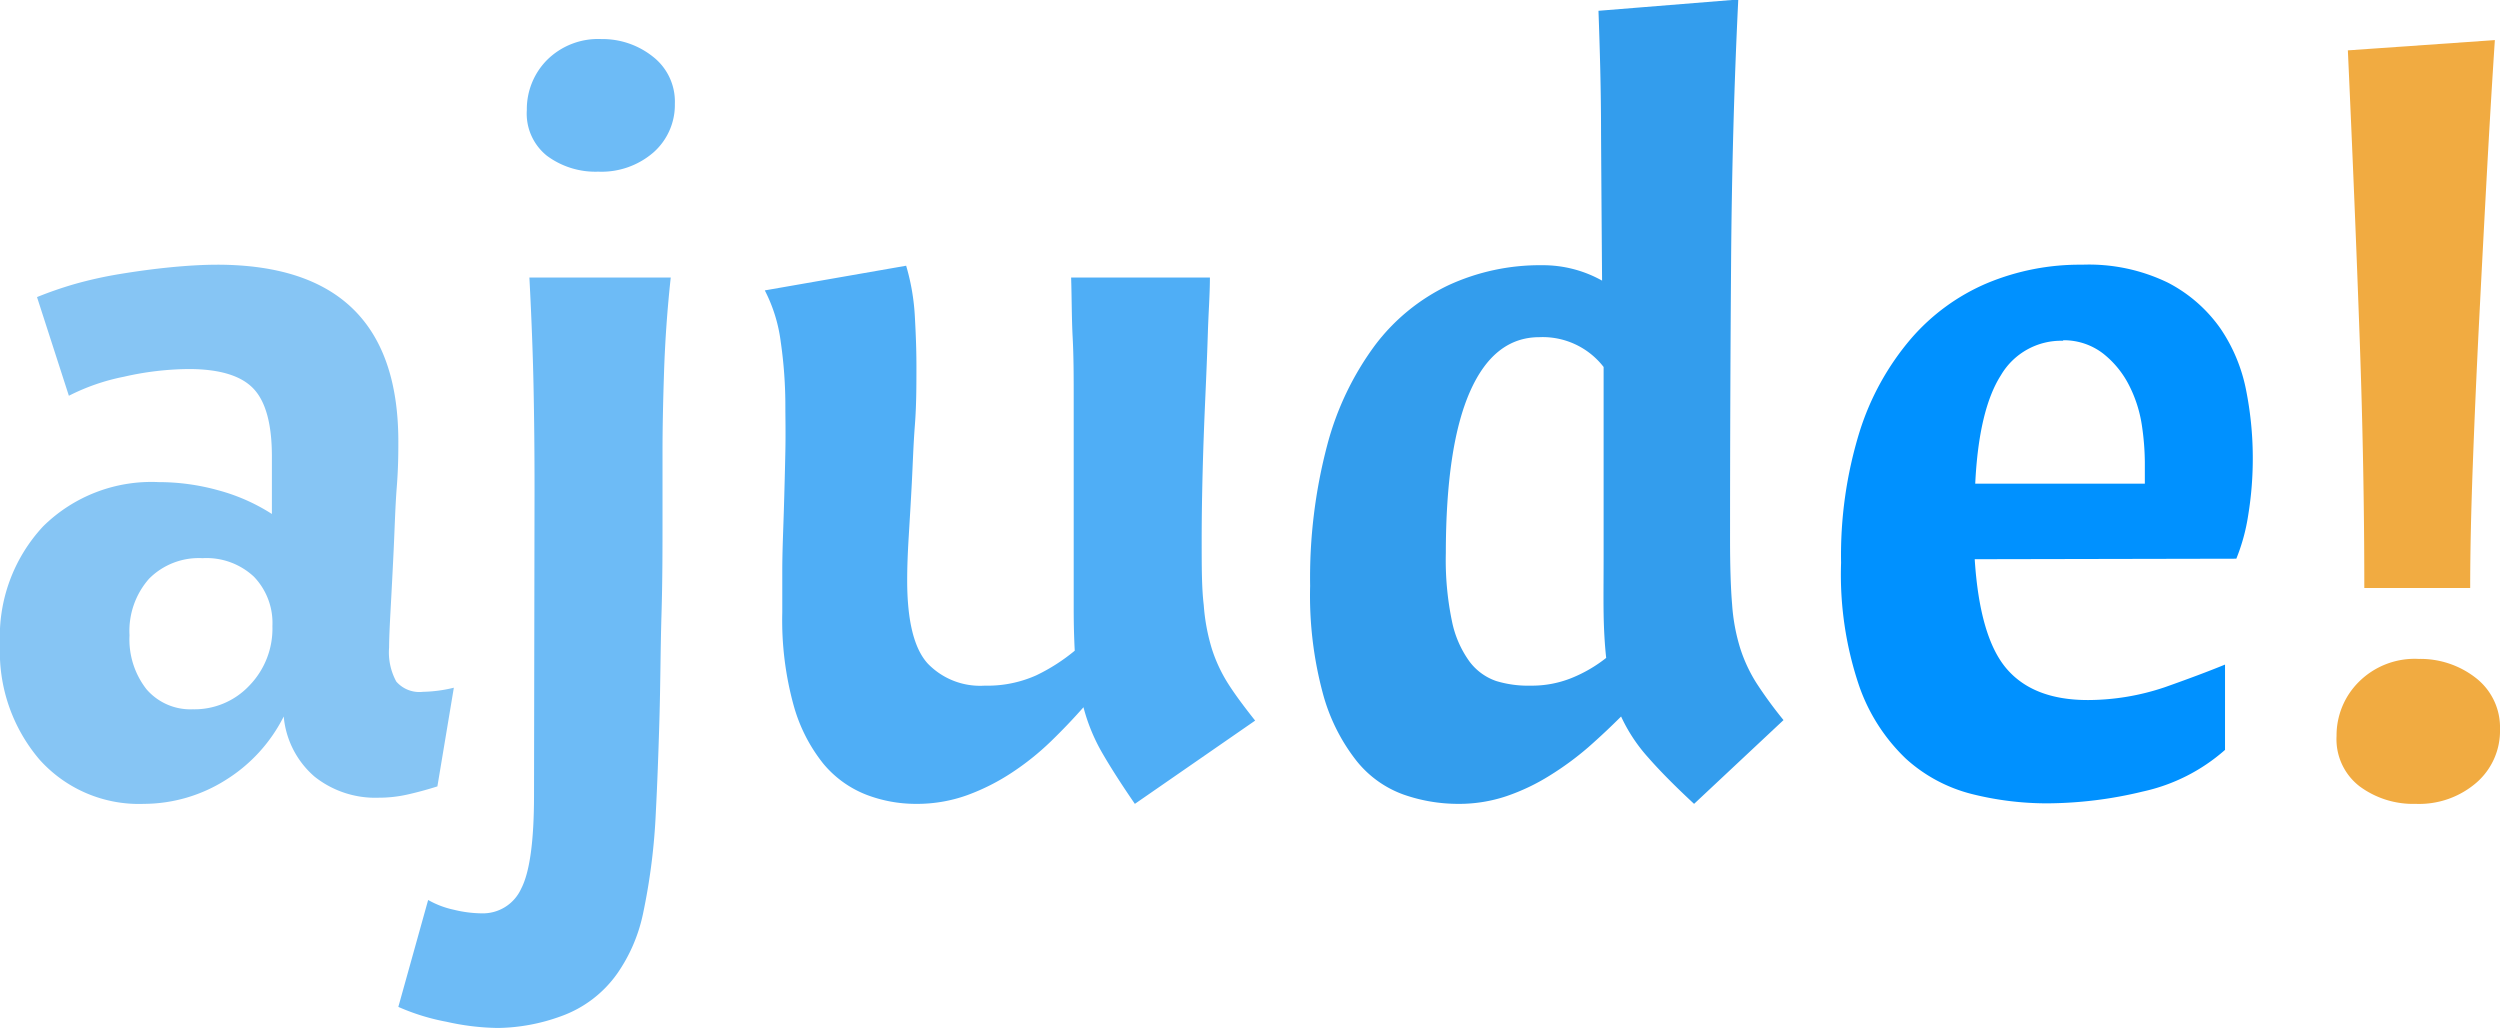 <svg id="ajude_" data-name="ajude!" xmlns="http://www.w3.org/2000/svg" viewBox="0 0 194.56 80"><defs><style>.cls-1{fill:#86c5f4;}.cls-2{fill:#6dbbf6;}.cls-3{fill:#4faef6;}.cls-4{fill:#339ded;}.cls-5{fill:#0091ff;}.cls-6{fill:#f1ab41;}</style></defs><title>ajude! [Recuperado]</title><path class="cls-1" d="M13.2,67.2a10.38,10.38,0,0,1-8.12-3.44A12.93,12.93,0,0,1,2,54.8a12.59,12.59,0,0,1,3.36-9.2,12,12,0,0,1,9-3.44A17.25,17.25,0,0,1,19,42.8a14.82,14.82,0,0,1,4.16,1.84V40.16q0-3.77-1.44-5.28t-5-1.52a23.3,23.3,0,0,0-5.08.6,16.38,16.38,0,0,0-4.28,1.48L4.88,27.76a30.21,30.21,0,0,1,2.88-1,31.91,31.91,0,0,1,3.6-.8c1.28-.21,2.59-.39,3.92-.52s2.56-.2,3.68-.2Q33,25.28,33,39c0,.8,0,2-.12,3.52s-.16,3.16-.24,4.84-.16,3.24-.24,4.68-.12,2.45-.12,3a4.75,4.75,0,0,0,.56,2.64,2.38,2.38,0,0,0,2.08.8,10.88,10.88,0,0,0,2.4-.32l-1.28,7.68c-.85.27-1.64.48-2.36.64a10.09,10.09,0,0,1-2.2.24,7.58,7.58,0,0,1-5-1.64,7,7,0,0,1-2.4-4.68,12.32,12.32,0,0,1-4.48,4.92A12,12,0,0,1,13.2,67.2ZM17,59.84A5.86,5.86,0,0,0,21.4,58a6.36,6.36,0,0,0,1.8-4.64,5.19,5.19,0,0,0-1.44-3.84,5.4,5.4,0,0,0-4-1.44,5.45,5.45,0,0,0-4.16,1.6,6.14,6.14,0,0,0-1.52,4.4,6.29,6.29,0,0,0,1.32,4.2A4.51,4.51,0,0,0,17,59.84Z" transform="translate(-2 -4.64)"/><path class="cls-2" d="M43.6,42.72q0-4.32-.08-8.12t-.32-8.36h11q-.4,3.68-.52,7.32c-.08,2.43-.12,4.49-.12,6.2,0,1.23,0,3,0,5.28s0,4.77-.08,7.44-.08,5.37-.16,8.12-.17,5.16-.28,7.24a48.39,48.39,0,0,1-1,7.92,12.7,12.7,0,0,1-2,4.64,9.09,9.09,0,0,1-4.36,3.32,14.82,14.82,0,0,1-4.92.92,19.07,19.07,0,0,1-4-.48A16.89,16.89,0,0,1,33,83l2.32-8.32a7,7,0,0,0,2,.76,9.42,9.42,0,0,0,2.16.28,3.27,3.27,0,0,0,3.08-1.92q1-1.92,1-7.28ZM43,13.2a5.44,5.44,0,0,1,1.56-3.88A5.64,5.64,0,0,1,48.8,7.68a6.3,6.3,0,0,1,4,1.36,4.43,4.43,0,0,1,1.72,3.68,4.93,4.93,0,0,1-1.64,3.76A6.17,6.17,0,0,1,48.56,18a6.34,6.34,0,0,1-4-1.24A4.2,4.2,0,0,1,43,13.2Z" transform="translate(-2 -4.64)"/><path class="cls-3" d="M90.32,67.2q-1.6-2.33-2.56-4a14.33,14.33,0,0,1-1.44-3.52c-.8.91-1.65,1.8-2.56,2.68a20.77,20.77,0,0,1-3,2.4,16.73,16.73,0,0,1-3.48,1.76,11.54,11.54,0,0,1-4,.68,10.76,10.76,0,0,1-3.88-.72,8.25,8.25,0,0,1-3.32-2.4,12.65,12.65,0,0,1-2.32-4.56,24.91,24.91,0,0,1-.88-7.2c0-.69,0-1.77,0-3.24s.07-3,.12-4.64.09-3.19.12-4.68,0-2.64,0-3.44a34.81,34.81,0,0,0-.36-5.08,12,12,0,0,0-1.24-4l11-1.92a17.14,17.14,0,0,1,.68,4c.08,1.44.12,2.69.12,3.76,0,1.55,0,3.09-.12,4.64s-.16,3-.24,4.52-.16,2.85-.24,4.16-.12,2.44-.12,3.4q0,4.73,1.6,6.48A5.66,5.66,0,0,0,78.64,58a9.27,9.27,0,0,0,4-.8,14.51,14.51,0,0,0,3-1.92c-.05-1-.08-2-.08-3.24V41.28c0-2,0-3.81,0-5.52s0-3.32-.08-4.84-.07-3.08-.12-4.68h10.8c0,1.28-.11,2.72-.16,4.32s-.12,3.29-.2,5.08-.15,3.63-.2,5.52-.08,3.72-.08,5.48c0,2.08,0,3.77.16,5.08a15.4,15.4,0,0,0,.64,3.44,11.72,11.72,0,0,0,1.28,2.72c.53.83,1.23,1.77,2.08,2.84Z" transform="translate(-2 -4.64)"/><path class="cls-4" d="M133.84,67.2q-2.24-2.08-3.6-3.64a12.75,12.75,0,0,1-2.08-3.16c-.8.8-1.65,1.6-2.56,2.4a23.43,23.43,0,0,1-3,2.2,16.15,16.15,0,0,1-3.36,1.6,11.57,11.57,0,0,1-3.76.6,12.85,12.85,0,0,1-4.24-.72,8.27,8.27,0,0,1-3.68-2.64,14.61,14.61,0,0,1-2.6-5.2,29.32,29.32,0,0,1-1-8.4,40.42,40.42,0,0,1,1.32-10.92,22.82,22.82,0,0,1,3.72-7.8,15.5,15.5,0,0,1,5.72-4.68,17,17,0,0,1,7.32-1.56,9.41,9.41,0,0,1,4.64,1.2Q126.63,20,126.6,15c0-3.31-.09-6.48-.2-9.52l10.88-.88q-.48,9.77-.56,20.52t-.08,21.48c0,2.08.05,3.77.16,5.08a14.85,14.85,0,0,0,.64,3.44,11.72,11.72,0,0,0,1.28,2.72,33,33,0,0,0,2.08,2.84ZM121.12,58a8.26,8.26,0,0,0,3.2-.6A10.94,10.94,0,0,0,127,55.84c-.11-1-.18-2.16-.2-3.44s0-2.77,0-4.48V33.2a6,6,0,0,0-5-2.32q-3.53,0-5.4,4.24t-1.88,12.56A23.38,23.38,0,0,0,115,53a8.08,8.08,0,0,0,1.36,3.12,4.37,4.37,0,0,0,2.08,1.52A8.5,8.5,0,0,0,121.12,58Z" transform="translate(-2 -4.64)"/><path class="cls-5" d="M155.68,48.16q.39,6.08,2.48,8.52t6.32,2.44a18.78,18.78,0,0,0,6-1q2.83-1,4.68-1.76V63a14.24,14.24,0,0,1-6.4,3.24,32.07,32.07,0,0,1-7.44.92,24,24,0,0,1-5.84-.72,12,12,0,0,1-5.16-2.76A14.32,14.32,0,0,1,146.68,58a27,27,0,0,1-1.4-9.56,32.61,32.61,0,0,1,1.44-10.2,20.67,20.67,0,0,1,4-7.24,16.15,16.15,0,0,1,5.92-4.32,18.74,18.74,0,0,1,7.4-1.44,14.08,14.08,0,0,1,6.68,1.4,11.38,11.38,0,0,1,4.08,3.56,12.92,12.92,0,0,1,2,4.8,27,27,0,0,1,.52,5.12,27.33,27.33,0,0,1-.36,4.64,15,15,0,0,1-.92,3.36Zm6.88-17a5.43,5.43,0,0,0-4.84,2.68q-1.72,2.69-2,8.44h13.2c0-.21,0-.48,0-.8s0-.61,0-.88a20.41,20.41,0,0,0-.24-2.92,10.14,10.14,0,0,0-1-3.08,7.39,7.39,0,0,0-2-2.44A5,5,0,0,0,162.56,31.12Z" transform="translate(-2 -4.64)"/><path class="cls-6" d="M183.84,61.92a5.87,5.87,0,0,1,1.72-4.2,6.15,6.15,0,0,1,4.68-1.8,7,7,0,0,1,4.44,1.48,4.87,4.87,0,0,1,1.88,4,5.34,5.34,0,0,1-1.8,4.12A6.82,6.82,0,0,1,190,67.2a7,7,0,0,1-4.36-1.36A4.62,4.62,0,0,1,183.84,61.92ZM196.16,7.76q-.33,5-.64,10.72t-.6,11.44c-.19,3.79-.35,7.45-.48,11s-.2,6.71-.2,9.48H186q0-9.28-.36-19.4t-.92-22.44Z" transform="translate(-2 -4.64)"/></svg>